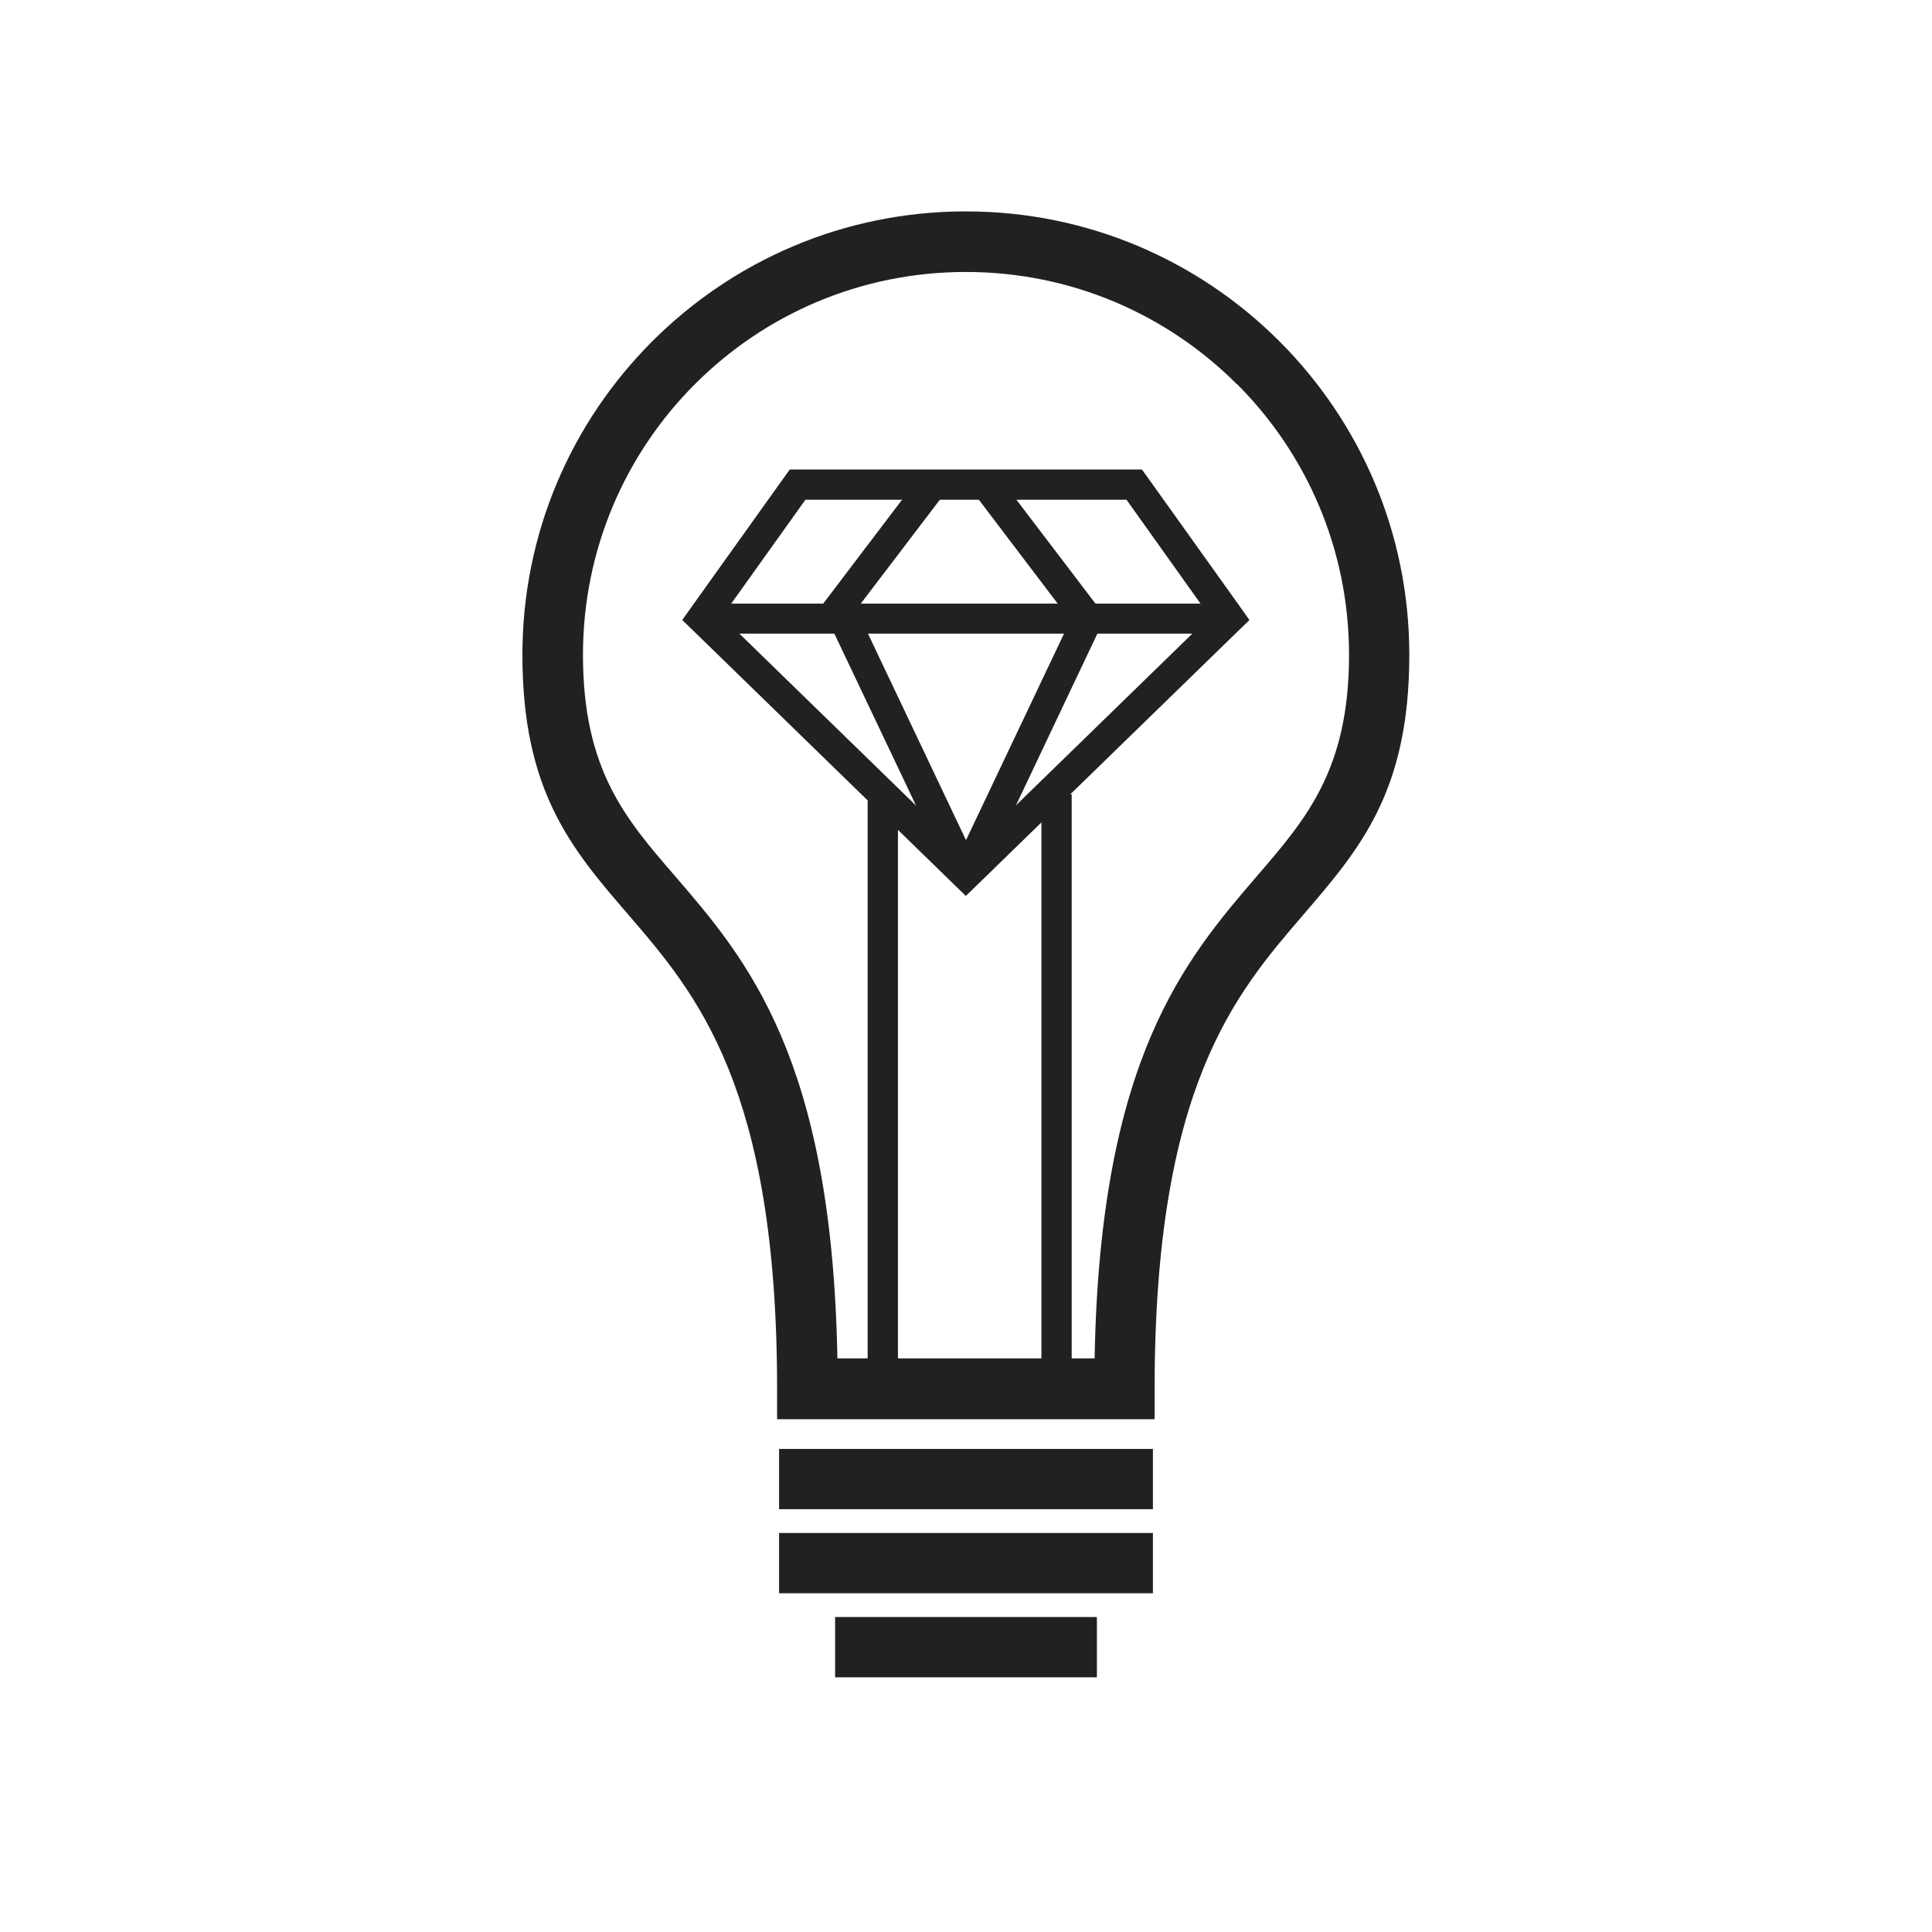 <?xml version="1.0" encoding="UTF-8"?>
<!DOCTYPE svg PUBLIC "-//W3C//DTD SVG 1.1//EN" "http://www.w3.org/Graphics/SVG/1.1/DTD/svg11.dtd">
<!-- Creator: CorelDRAW -->
<svg xmlns="http://www.w3.org/2000/svg" xml:space="preserve" width="6.827in" height="6.827in" style="shape-rendering:geometricPrecision; text-rendering:geometricPrecision; image-rendering:optimizeQuality; fill-rule:evenodd; clip-rule:evenodd"
viewBox="0 0 6.827 6.827"
 xmlns:xlink="http://www.w3.org/1999/xlink">
 <defs>
  <style type="text/css">
   <![CDATA[
    .fil1 {fill:none}
    .fil0 {fill:#212121;fill-rule:nonzero}
   ]]>
  </style>
 </defs>
 <g id="Layer_x0020_1">
  <polygon class="fil0" points="2.753,5.12 4.074,5.12 4.074,5.333 2.753,5.333 "/>
  <polygon class="fil0" points="2.753,5.417 4.074,5.417 4.074,5.63 2.753,5.63 "/>
  <polygon class="fil0" points="2.951,5.714 3.876,5.714 3.876,5.927 2.951,5.927 "/>
  <path class="fil0" d="M3.98 1.766l-1.134 0 -0.295 0.413 0.862 0.839 0.862 -0.839 -0.295 -0.414zm-1.161 -0.107l1.189 0 0.027 0 0.016 0.022 0.338 0.473 0.026 0.037 -0.033 0.032 -0.932 0.907 -0.037 0.036 -0.037 -0.036 -0.932 -0.907 -0.033 -0.032 0.026 -0.037 0.338 -0.473 0.016 -0.022 0.027 0z"/>
  <polygon class="fil0" points="2.481,2.133 4.298,2.133 4.298,2.239 2.481,2.239 "/>
  <polygon class="fil0" points="3.324,1.762 2.977,2.218 2.893,2.154 3.239,1.698 "/>
  <polygon class="fil0" points="3.54,1.698 3.887,2.154 3.802,2.218 3.456,1.762 "/>
  <polygon class="fil0" points="3.892,2.209 3.462,3.116 3.365,3.071 3.796,2.163 "/>
  <polygon class="fil0" points="3.031,2.163 3.462,3.071 3.365,3.116 2.934,2.209 "/>
  <path class="fil0" d="M3.413 0.747c0.433,0 0.824,0.175 1.108,0.459 0.284,0.284 0.459,0.675 0.459,1.108 0,0.483 -0.174,0.685 -0.375,0.919 -0.241,0.28 -0.525,0.609 -0.525,1.675l0 0.107 -0.107 0 -1.12 0 -0.107 0 0 -0.107c0,-1.065 -0.284,-1.395 -0.525,-1.675 -0.201,-0.233 -0.375,-0.436 -0.375,-0.919 0,-0.433 0.175,-0.824 0.459,-1.108 0.284,-0.284 0.675,-0.459 1.108,-0.459zm0.957 0.61c-0.245,-0.245 -0.583,-0.396 -0.957,-0.396 -0.374,0 -0.712,0.151 -0.957,0.396 -0.245,0.245 -0.396,0.583 -0.396,0.957 0,0.405 0.15,0.579 0.323,0.779 0.257,0.298 0.557,0.647 0.576,1.707l0.909 0c0.019,-1.06 0.32,-1.409 0.576,-1.707 0.173,-0.201 0.323,-0.375 0.323,-0.779 0,-0.374 -0.151,-0.712 -0.396,-0.957z"/>
  <polygon class="fil0" points="3.173,2.807 3.173,4.907 3.066,4.907 3.066,2.807 "/>
  <polygon class="fil0" points="3.787,2.807 3.787,4.907 3.68,4.907 3.68,2.807 "/>
 </g>
 <rect class="fil1" width="6.827" height="6.827"/>
</svg>
